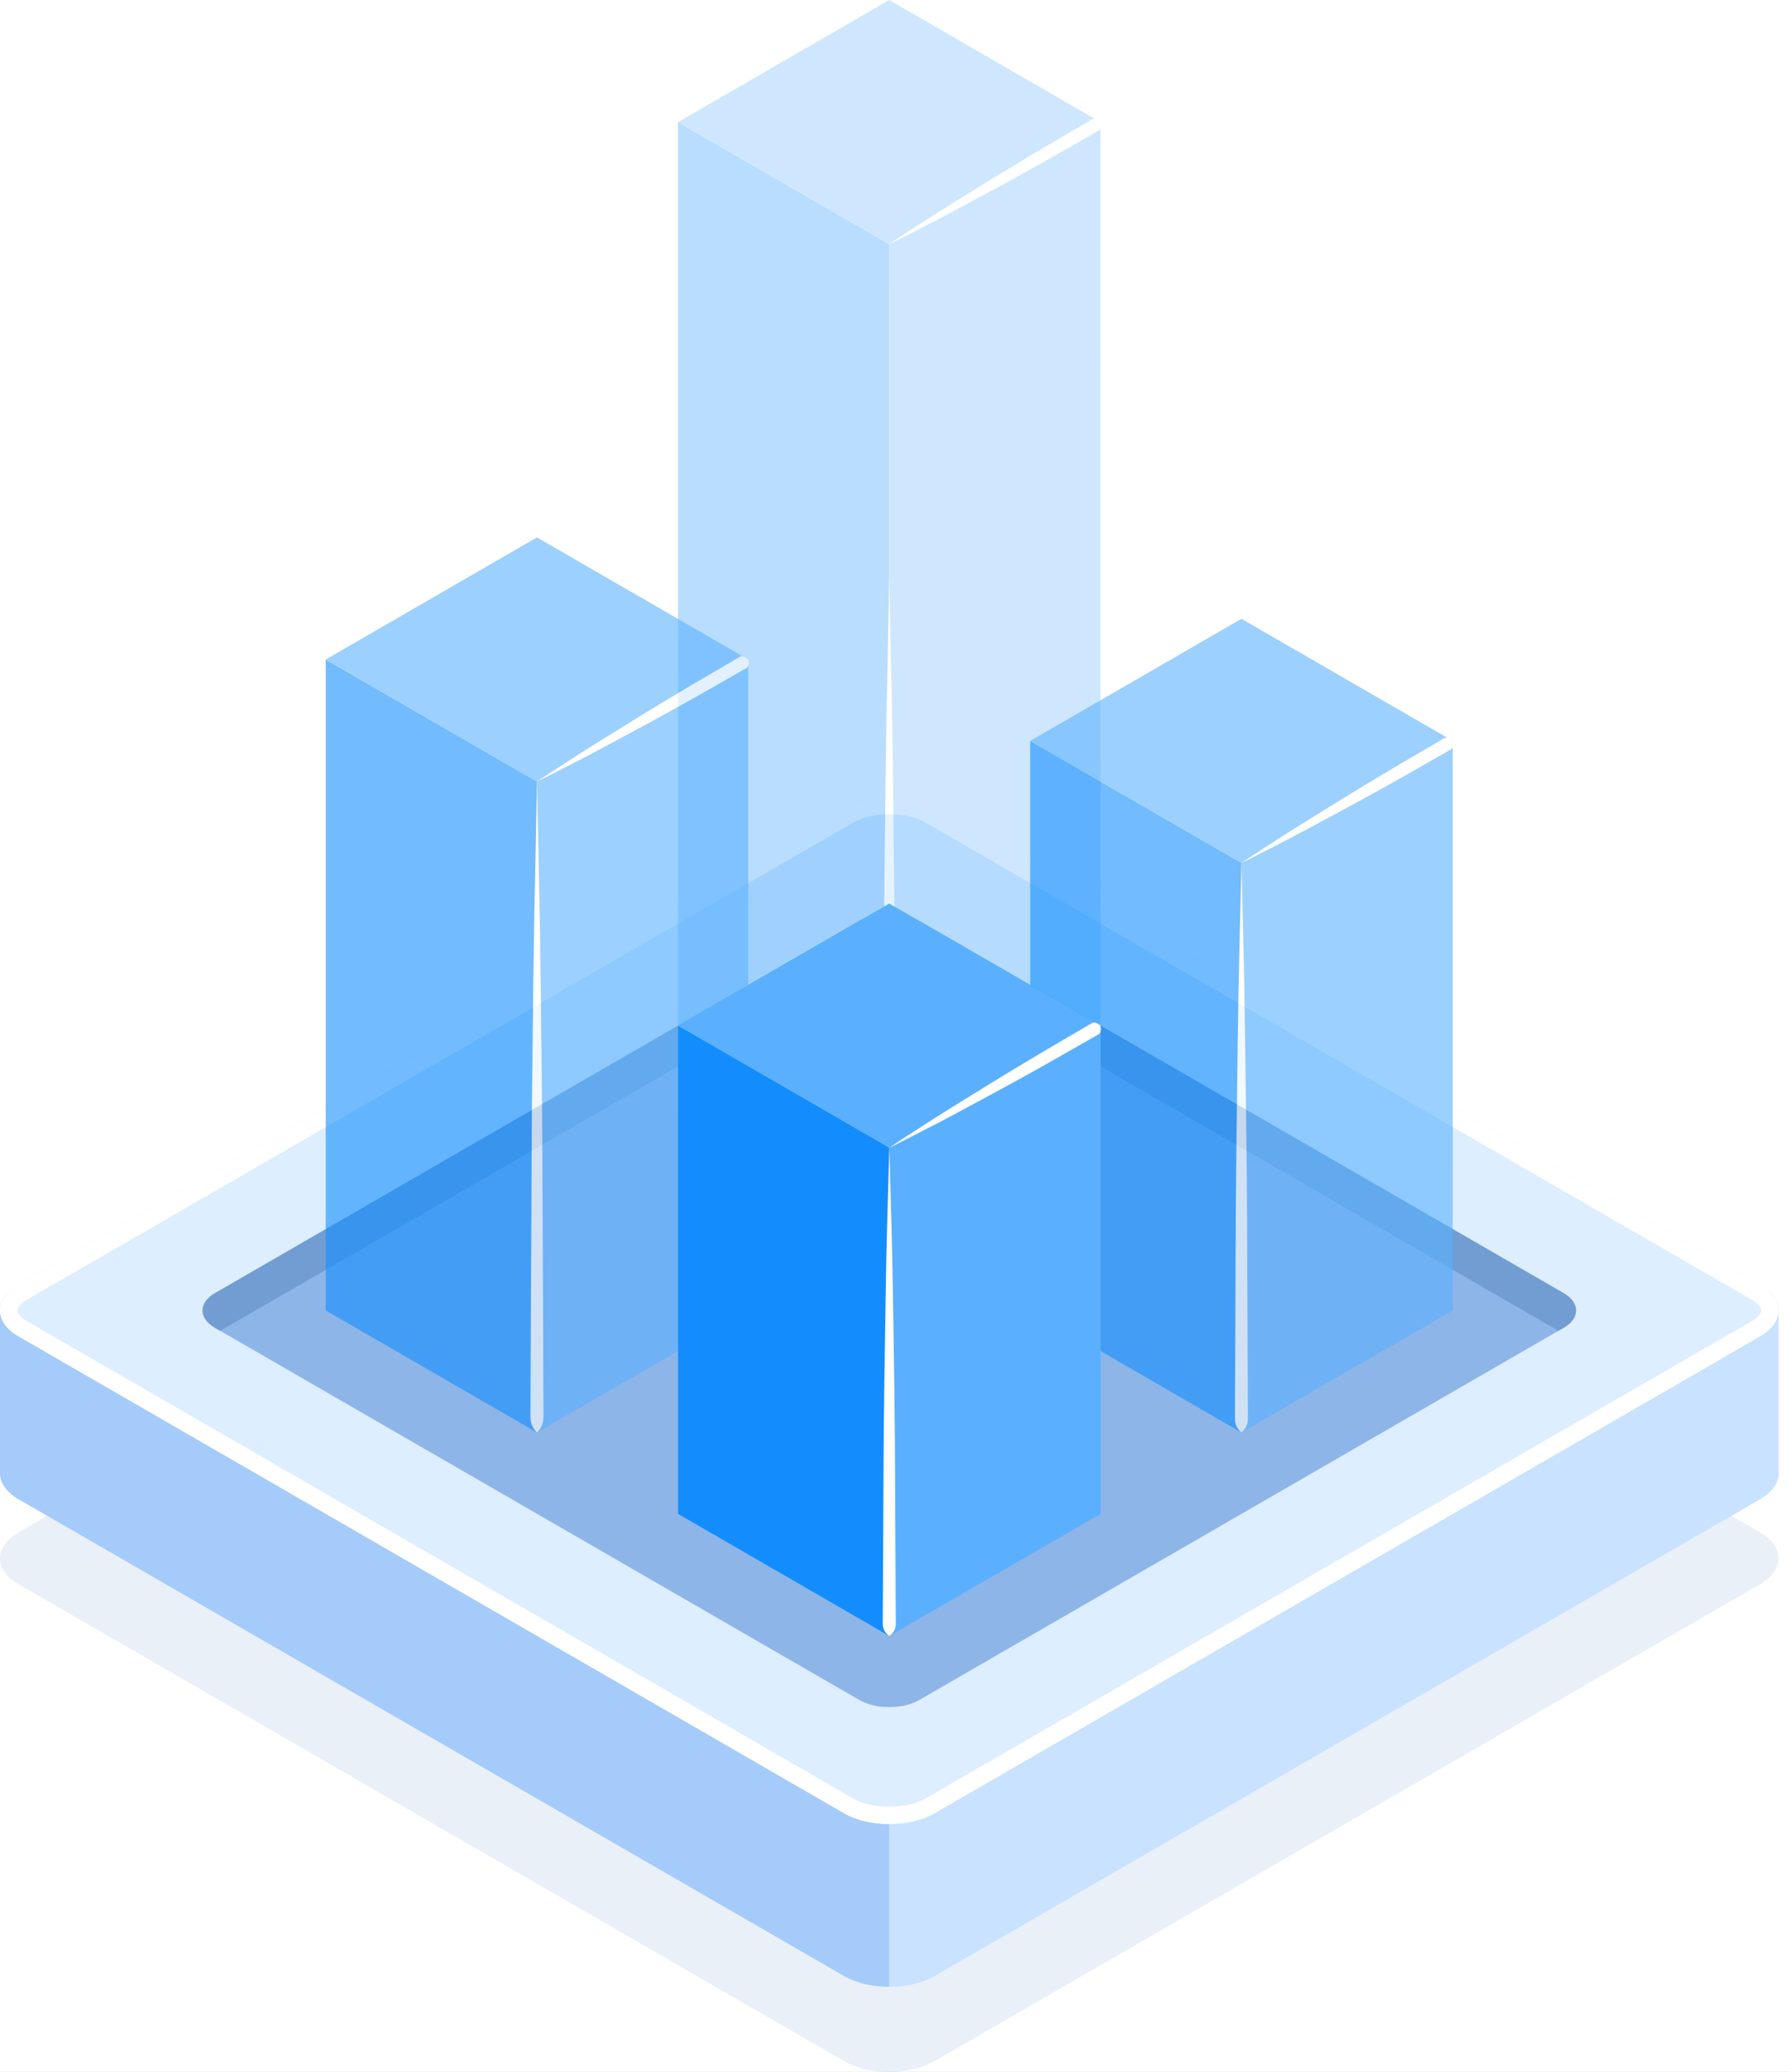 <svg width="165" height="191" viewBox="0 0 165 191" fill="none" xmlns="http://www.w3.org/2000/svg">
<rect width="165" height="191" fill="#1E1E1E"/>
<g id="Web - My Dashboard - Empty" clip-path="url(#clip0_6_4161)">
<rect width="1440" height="1024" transform="translate(-638 -279)" fill="white"/>
<g id="XMLID_3029_">
<g id="XMLID_2116_">
<g id="XMLID_489_">
<path id="XMLID_4154_" opacity="0.15" d="M162.319 146.046L86.181 190.008C85.029 190.68 83.526 191 82.023 191C80.52 191 79.016 190.68 77.865 190.008L1.727 146.046C0.576 145.391 0 144.527 0 143.648C0 143.024 0.304 142.384 0.912 141.841C1.135 141.633 1.407 141.425 1.727 141.249L77.865 97.303C80.152 95.975 83.878 95.975 86.181 97.303L162.319 141.249C164.606 142.576 164.606 144.737 162.319 146.046Z" fill="#6B99D1"/>
<path id="XMLID_2069_" d="M162.319 138.212L86.181 182.158C85.029 182.829 83.526 183.149 82.023 183.149C80.52 183.149 79.032 182.829 77.881 182.174L1.727 138.212C0.576 137.54 0 136.677 0 135.813C0 134.933 0.576 134.07 1.727 133.414L13.817 126.442L77.865 89.452C80.152 88.125 83.878 88.125 86.181 89.452L162.319 133.414C164.606 134.726 164.606 136.884 162.319 138.212Z" fill="#DCEEFF"/>
<path id="XMLID_2060_" d="M82.023 165.814V183.149C80.52 183.149 79.032 182.829 77.881 182.174L1.727 138.212C0.576 137.54 0 136.676 0 135.813V120.796C0 120.173 0.304 119.533 0.912 118.989L13.817 126.442L82.023 165.814Z" fill="#A5CBFA"/>
<path id="XMLID_2056_" d="M82.023 165.814V183.149C83.526 183.149 85.013 182.829 86.165 182.174L162.319 138.212C163.47 137.54 164.046 136.676 164.046 135.813V120.796C164.046 120.173 163.742 119.533 163.134 118.989L150.229 126.442L82.023 165.814Z" fill="#C8E2FF"/>
<path id="XMLID_2035_" d="M162.319 123.195L86.181 167.157C85.029 167.829 83.526 168.149 82.023 168.149C80.52 168.149 79.016 167.829 77.865 167.157L1.727 123.195C0.576 122.54 0 121.676 0 120.797C0 120.173 0.304 119.533 0.912 118.989C1.135 118.782 1.407 118.574 1.727 118.398L77.865 74.452C80.152 73.124 83.878 73.124 86.181 74.452L162.319 118.398C164.606 119.725 164.606 121.884 162.319 123.195Z" fill="#DCEEFF"/>
<g id="XMLID_2030_">
<path id="Vector" d="M82.018 75.056C83.294 75.056 84.521 75.341 85.383 75.838L161.518 119.783C162.197 120.178 162.437 120.581 162.437 120.806C162.437 121.028 162.197 121.425 161.521 121.812L85.376 165.779C84.534 166.27 83.312 166.551 82.025 166.551C80.737 166.551 79.515 166.27 78.666 165.774L2.52 121.807C1.954 121.484 1.601 121.099 1.601 120.798C1.601 120.625 1.742 120.395 1.999 120.165C2.156 120.019 2.324 119.898 2.528 119.786L78.669 75.838C79.522 75.339 80.742 75.056 82.018 75.056ZM82.018 73.457C80.513 73.457 79.008 73.79 77.865 74.453L1.727 118.399C1.407 118.575 1.135 118.783 0.912 118.991C0.304 119.535 0 120.174 0 120.798C0 121.678 0.576 122.541 1.727 123.197L77.865 167.159C79.016 167.83 80.52 168.15 82.023 168.15C83.526 168.15 85.029 167.83 86.181 167.159L162.319 123.197C164.606 121.886 164.606 119.727 162.319 118.399L86.181 74.453C85.029 73.788 83.523 73.457 82.018 73.457Z" fill="white"/>
</g>
<path id="XMLID_1781_" d="M79.25 84.898L19.83 119.204C18.301 120.086 18.301 121.519 19.83 122.402L79.252 156.708C80.782 157.591 83.262 157.591 84.791 156.708L144.211 122.402C145.74 121.519 145.74 120.086 144.211 119.204L84.791 84.898C83.261 84.015 80.779 84.015 79.25 84.898Z" fill="#8DB5E7"/>
<path id="XMLID_1775_" d="M144.209 119.205L84.79 84.899C84.023 84.458 83.022 84.236 82.02 84.236V87.05L143.731 122.679L144.209 122.404C145.74 121.519 145.74 120.088 144.209 119.205Z" fill="#719DD3"/>
<path id="XMLID_1772_" d="M82.02 84.236C81.017 84.236 80.014 84.456 79.25 84.899L19.83 119.205C18.301 120.088 18.301 121.521 19.83 122.404L20.308 122.679L82.021 87.05L82.02 84.236Z" fill="#719DD3"/>
</g>
<g id="XMLID_2111_" opacity="0.3">
<g id="XMLID_2139_">
<path id="XMLID_2147_" d="M62.529 102.051L82.012 113.306L82.018 22.507L62.531 11.257L62.529 102.051Z" fill="#138DFD"/>
<path id="XMLID_2144_" d="M82.012 113.306L101.506 102.051L101.498 11.255L82.019 22.507L82.012 113.306Z" fill="#5AB0FF"/>
<path id="XMLID_2141_" d="M101.498 11.255L82.012 0L62.53 11.257L82.018 22.507L101.498 11.255Z" fill="#5AB0FF"/>
</g>
<g id="XMLID_2125_">
<path id="Vector_2" d="M82.013 113.306C82.013 113.306 81.729 113.072 81.558 112.633C81.344 112.193 81.432 111.548 81.418 110.728C81.424 109.087 81.432 106.743 81.443 103.93C81.472 98.304 81.51 90.804 81.547 83.302C81.641 75.802 81.689 68.3 81.83 62.674C81.944 57.048 82.019 53.298 82.019 53.298C82.019 53.298 82.093 57.048 82.206 62.674C82.347 68.3 82.391 75.802 82.484 83.302C82.519 90.802 82.556 98.304 82.583 103.93C82.593 106.743 82.603 109.087 82.609 110.728C82.595 111.548 82.681 112.193 82.468 112.633C82.296 113.071 82.013 113.306 82.013 113.306Z" fill="white"/>
</g>
<g id="XMLID_2112_">
<path id="Vector_3" d="M101.497 11.255C101.476 11.222 101.566 11.549 101.5 11.767C101.472 12.047 101.216 12.087 100.958 12.256C100.423 12.56 99.66 12.997 98.745 13.52C96.916 14.569 94.464 15.946 91.99 17.286C89.51 18.613 87.047 19.972 85.157 20.918C83.284 21.891 82.014 22.506 82.014 22.506C82.014 22.506 83.18 21.712 84.96 20.577C86.724 19.413 89.131 17.959 91.522 16.473C93.919 15.002 96.337 13.566 98.16 12.504C99.07 11.972 99.828 11.529 100.359 11.218C100.634 11.079 100.797 10.878 101.053 10.993C101.277 11.047 101.518 11.29 101.497 11.255Z" fill="white"/>
</g>
</g>
<g id="XMLID_2084_" opacity="0.6">
<g id="XMLID_2105_">
<path id="XMLID_2113_" d="M95.016 120.798L114.498 132.053L114.504 79.548L95.016 68.298V120.798Z" fill="#138DFD"/>
<path id="XMLID_2110_" d="M114.497 132.053L133.991 120.8L133.985 68.297L114.503 79.549L114.497 132.053Z" fill="#5AB0FF"/>
<path id="XMLID_2106_" d="M133.985 68.296L114.498 57.043L95.016 68.298L114.504 79.549L133.985 68.296Z" fill="#5AB0FF"/>
</g>
<g id="XMLID_2102_">
<path id="Vector_4" d="M114.497 132.053C114.497 132.053 114.214 131.849 114.043 131.463C113.83 131.078 113.917 130.515 113.902 129.797C113.909 128.361 113.917 126.311 113.928 123.85C113.96 118.927 113.953 112.364 114.032 105.801C114.124 99.238 114.179 92.675 114.305 87.752C114.424 82.83 114.502 79.549 114.502 79.549C114.502 79.549 114.58 82.83 114.697 87.752C114.823 92.675 114.876 99.238 114.966 105.801C115.042 112.364 115.033 118.927 115.065 123.85C115.076 126.311 115.084 128.361 115.09 129.797C115.076 130.515 115.162 131.078 114.95 131.463C114.78 131.849 114.497 132.053 114.497 132.053Z" fill="white"/>
</g>
<g id="XMLID_2086_">
<path id="Vector_5" d="M133.985 68.296C133.964 68.263 134.054 68.592 133.99 68.808C133.961 69.088 133.705 69.128 133.448 69.297C132.914 69.601 132.151 70.038 131.234 70.561C129.405 71.61 126.953 72.987 124.479 74.327C121.999 75.654 119.536 77.014 117.648 77.959C115.775 78.933 114.505 79.547 114.505 79.547C114.505 79.547 115.671 78.754 117.451 77.618C119.213 76.454 121.622 75 124.011 73.515C126.408 72.043 128.826 70.607 130.649 69.545C131.559 69.013 132.319 68.57 132.85 68.26C133.125 68.121 133.288 67.919 133.544 68.034C133.764 68.088 134.004 68.332 133.985 68.296Z" fill="white"/>
</g>
</g>
<g id="XMLID_2103_" opacity="0.6">
<g id="XMLID_2118_">
<path id="XMLID_2130_" d="M30.042 120.801L49.524 132.057L49.53 72.048L30.042 60.796V120.801Z" fill="#138DFD"/>
<path id="XMLID_2127_" d="M49.524 132.057L69.018 120.803L69.011 60.796L49.53 72.048L49.524 132.057Z" fill="#5AB0FF"/>
<path id="XMLID_2124_" d="M69.012 60.796L49.524 49.541L30.042 60.796L49.53 72.048L69.012 60.796Z" fill="#5AB0FF"/>
</g>
<g id="XMLID_2114_">
<path id="Vector_6" d="M49.524 132.057C49.524 132.057 49.241 131.823 49.07 131.383C48.856 130.944 48.944 130.299 48.929 129.479C48.935 127.838 48.944 125.494 48.955 122.681C48.983 117.055 49.022 109.554 49.059 102.052C49.153 94.552 49.201 87.05 49.342 81.424C49.455 75.799 49.53 72.048 49.53 72.048C49.53 72.048 49.604 75.799 49.718 81.424C49.857 87.05 49.903 94.551 49.996 102.052C50.031 109.553 50.068 117.055 50.095 122.681C50.105 125.494 50.114 127.838 50.12 129.479C50.106 130.299 50.194 130.944 49.98 131.383C49.807 131.823 49.524 132.057 49.524 132.057Z" fill="white"/>
</g>
<g id="XMLID_2104_">
<path id="Vector_7" d="M69.012 60.796C68.991 60.763 69.081 61.092 69.016 61.308C68.988 61.588 68.732 61.628 68.474 61.797C67.939 62.101 67.176 62.538 66.261 63.061C64.432 64.11 61.978 65.487 59.506 66.827C57.026 68.154 54.563 69.514 52.673 70.459C50.8 71.433 49.53 72.047 49.53 72.047C49.53 72.047 50.696 71.254 52.476 70.118C54.238 68.954 56.647 67.5 59.036 66.015C61.433 64.543 63.851 63.107 65.674 62.045C66.584 61.513 67.344 61.07 67.875 60.76C68.15 60.62 68.313 60.419 68.569 60.534C68.791 60.589 69.032 60.83 69.012 60.796Z" fill="white"/>
</g>
</g>
<g id="XMLID_2079_">
<g id="XMLID_2078_">
<path id="XMLID_2075_" d="M62.535 139.555L82.016 150.81L82.024 105.801L62.536 94.549L62.535 139.555Z" fill="#138DFD"/>
<path id="XMLID_2076_" d="M82.016 150.81L101.512 139.555L101.504 94.549L82.024 105.801L82.016 150.81Z" fill="#5AB0FF"/>
<path id="XMLID_2077_" d="M101.505 94.549L82.017 83.294L62.537 94.549L82.025 105.801L101.505 94.549Z" fill="#5AB0FF"/>
</g>
<g id="XMLID_2080_">
<path id="Vector_8" d="M82.016 150.81C82.016 150.81 81.733 150.634 81.562 150.305C81.349 149.976 81.436 149.491 81.421 148.877C81.428 147.645 81.436 145.888 81.447 143.779C81.48 139.558 81.472 133.932 81.551 128.306C81.644 122.68 81.698 117.054 81.824 112.834C81.942 108.615 82.022 105.802 82.022 105.802C82.022 105.802 82.101 108.615 82.218 112.834C82.344 117.054 82.397 122.68 82.488 128.306C82.565 133.932 82.555 139.558 82.587 143.779C82.597 145.888 82.606 147.647 82.613 148.877C82.598 149.493 82.685 149.977 82.472 150.305C82.299 150.634 82.016 150.81 82.016 150.81Z" fill="white"/>
</g>
<g id="XMLID_2081_">
<path id="Vector_9" d="M101.504 94.549C101.484 94.515 101.573 94.845 101.508 95.061C101.479 95.341 101.223 95.38 100.966 95.55C100.431 95.854 99.667 96.29 98.752 96.813C96.923 97.862 94.471 99.239 91.997 100.579C89.517 101.907 87.054 103.266 85.164 104.211C83.291 105.185 82.021 105.799 82.021 105.799C82.021 105.799 83.187 105.006 84.967 103.872C86.731 102.708 89.138 101.254 91.529 99.769C93.926 98.296 96.344 96.861 98.167 95.801C99.077 95.269 99.835 94.826 100.366 94.515C100.641 94.376 100.804 94.175 101.06 94.29C101.284 94.341 101.525 94.584 101.504 94.549Z" fill="white"/>
</g>
</g>
</g>
</g>
</g>
<defs>
<clipPath id="clip0_6_4161">
<rect width="1440" height="1024" fill="white" transform="translate(-638 -279)"/>
</clipPath>
</defs>
</svg>
